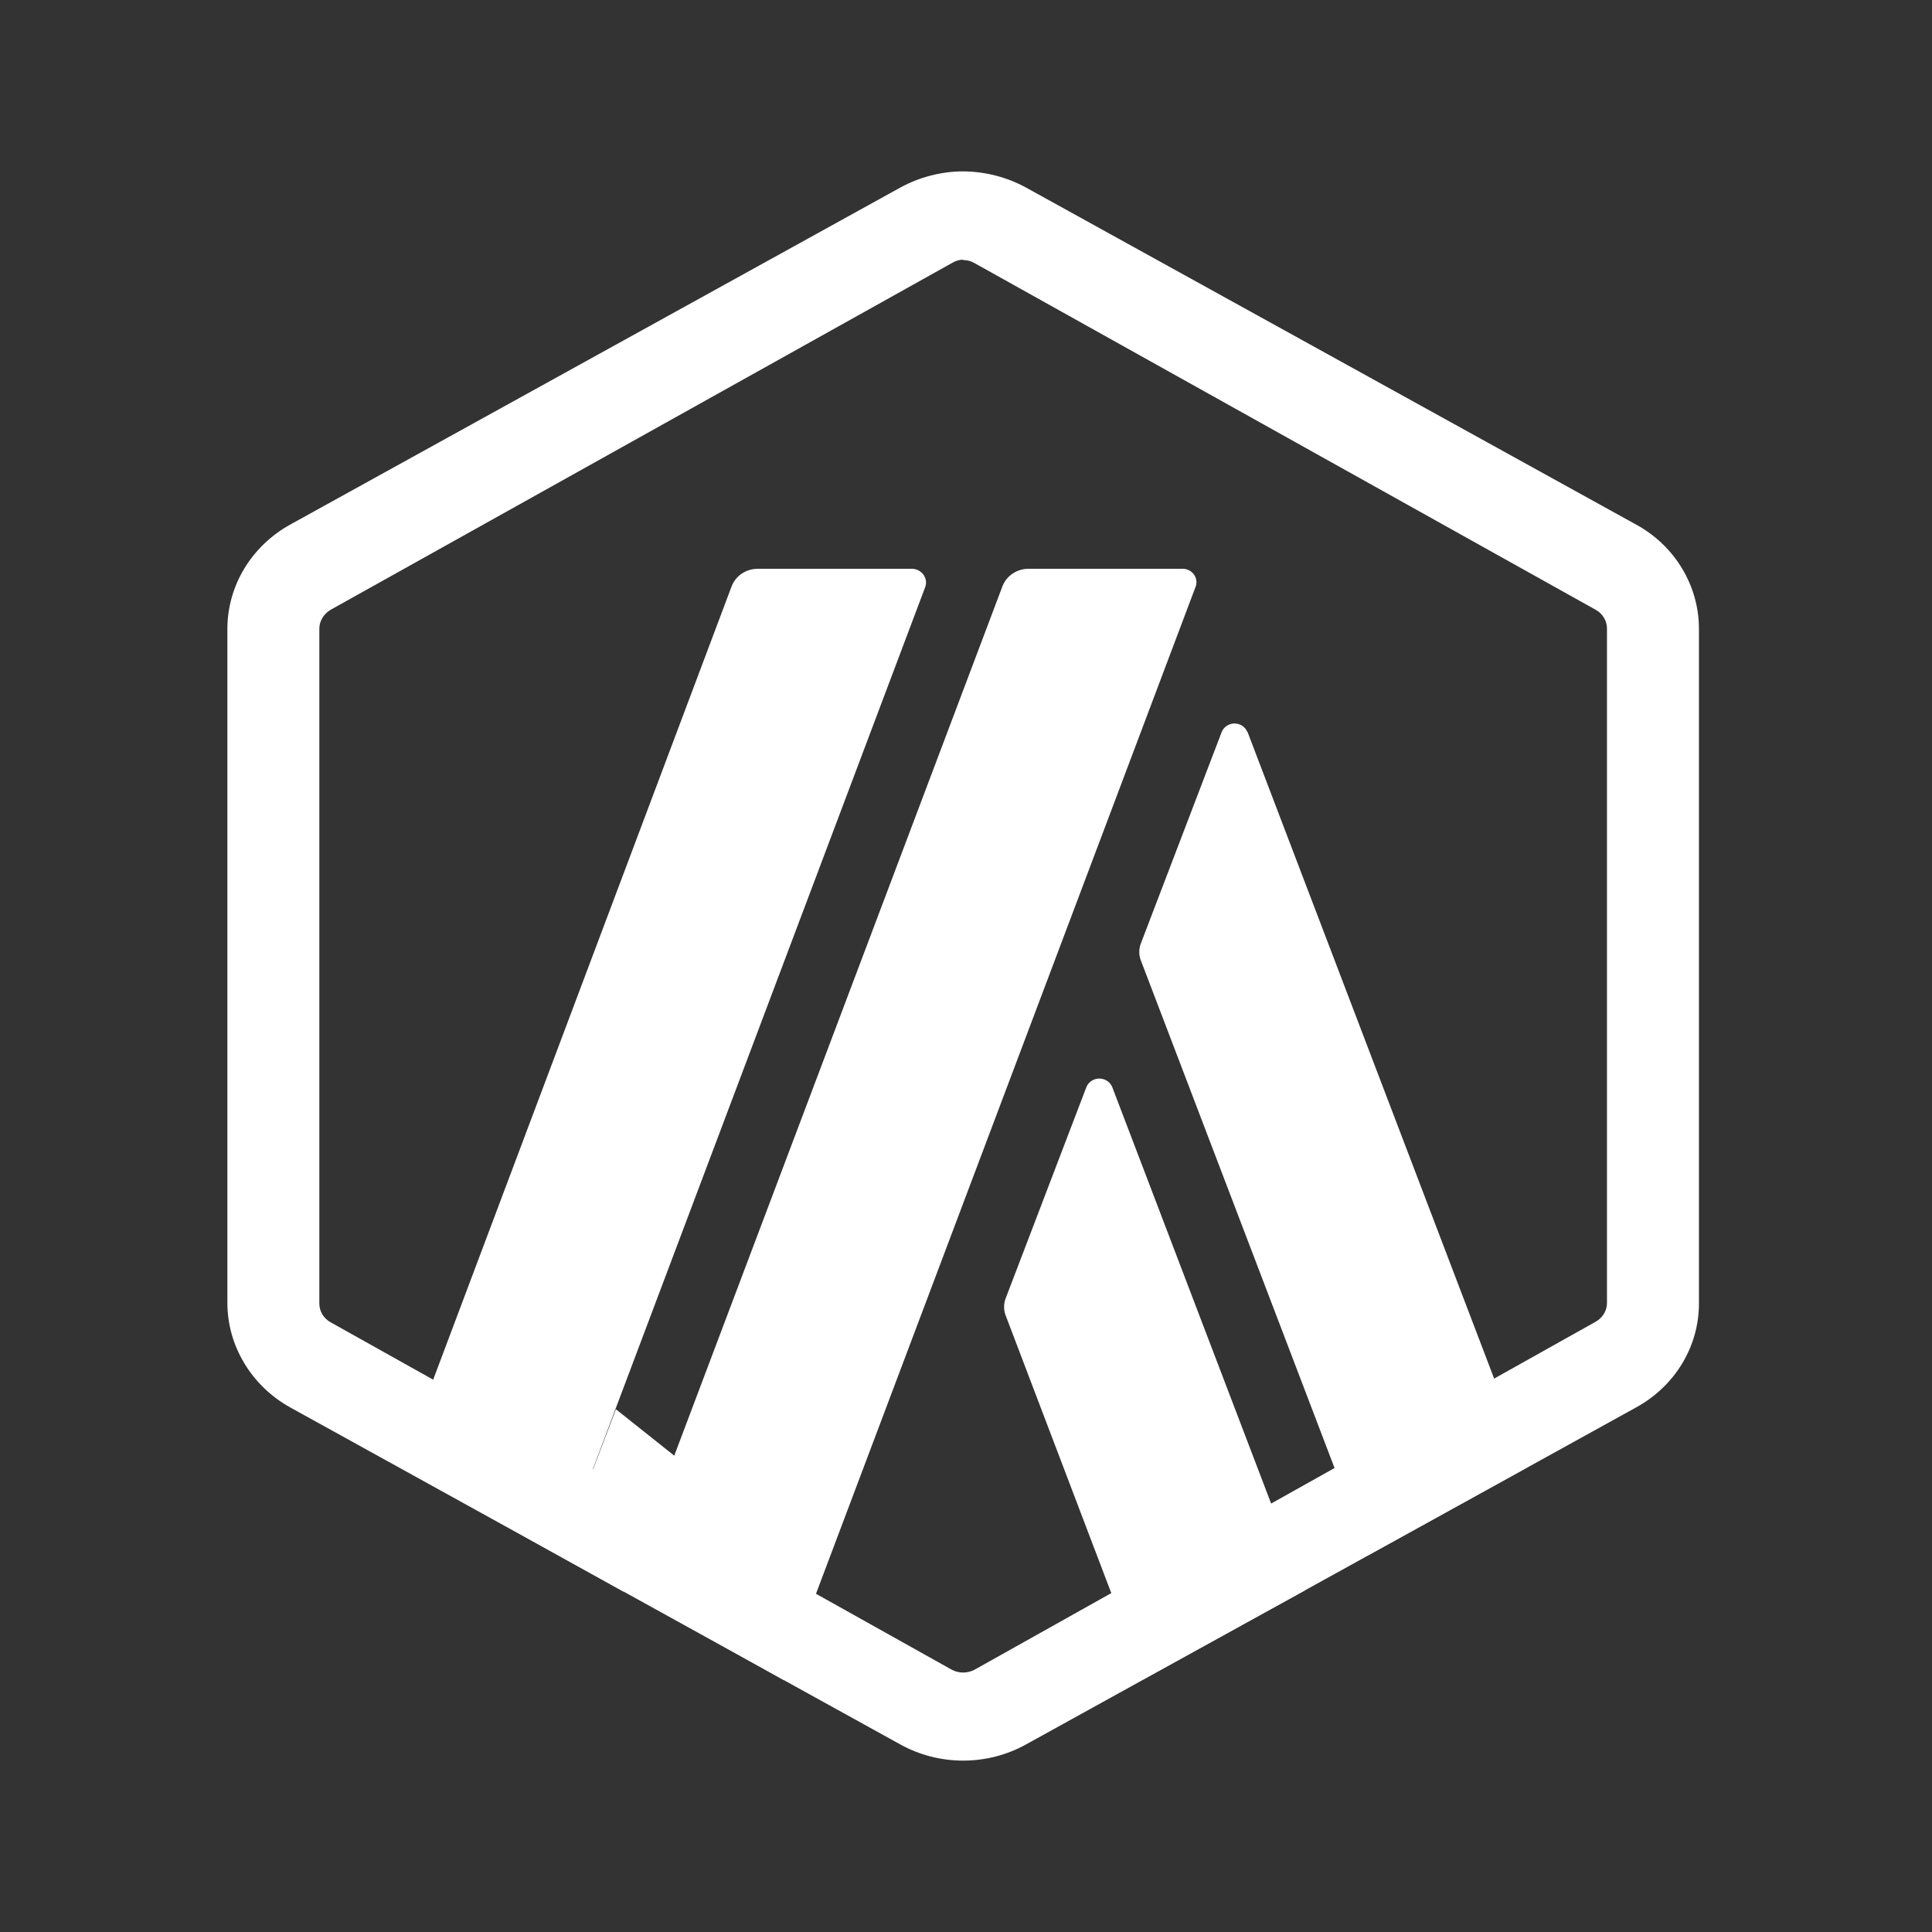 <svg width="65" height="65" viewBox="0 0 65 65" fill="none" xmlns="http://www.w3.org/2000/svg">
<rect x="0" y="0" width="65" height="65" fill="#333333" stroke="none"/>
<path d="M36.552 36.57L33.844 43.657C33.76 43.857 33.76 44.081 33.844 44.282L38.487 56.487L43.884 53.517L37.419 36.57C37.384 36.487 37.325 36.415 37.248 36.365C37.17 36.314 37.079 36.287 36.986 36.287C36.892 36.287 36.8 36.314 36.723 36.365C36.646 36.415 36.587 36.487 36.552 36.57ZM41.967 24.631C41.934 24.546 41.875 24.473 41.798 24.421C41.72 24.369 41.628 24.341 41.534 24.341C41.44 24.341 41.348 24.369 41.27 24.421C41.193 24.473 41.134 24.546 41.101 24.631L38.393 31.715C38.309 31.915 38.309 32.139 38.393 32.339L46.021 52.329L51.404 49.358L41.967 24.613V24.631Z" fill="white"/>
<path d="M32.404 8.75C32.542 8.75 32.67 8.784 32.791 8.854L53.679 20.512C53.797 20.576 53.895 20.669 53.963 20.782C54.031 20.895 54.066 21.023 54.065 21.153V43.833C54.066 43.962 54.03 44.09 53.962 44.202C53.894 44.314 53.796 44.407 53.679 44.471L32.791 56.174C32.673 56.237 32.539 56.271 32.404 56.271C32.27 56.271 32.136 56.237 32.018 56.174L11.13 44.491C11.011 44.427 10.913 44.334 10.845 44.22C10.777 44.107 10.742 43.978 10.744 43.847V21.153C10.744 20.883 10.899 20.647 11.13 20.512L32.018 8.854C32.133 8.78 32.267 8.739 32.404 8.736V8.75ZM32.404 5.766C31.679 5.766 30.935 5.956 30.285 6.313L9.769 17.646C9.126 18.001 8.592 18.512 8.22 19.127C7.848 19.743 7.652 20.442 7.65 21.153V43.833C7.65 45.275 8.455 46.626 9.769 47.354L30.285 58.687C30.929 59.045 31.66 59.234 32.404 59.234C33.149 59.234 33.88 59.045 34.524 58.687L55.04 47.354C55.687 47.001 56.225 46.489 56.597 45.87C56.97 45.251 57.164 44.547 57.159 43.833V21.153C57.159 19.712 56.354 18.36 55.04 17.646L34.524 6.313C33.878 5.959 33.148 5.771 32.404 5.766Z" fill="white"/>
<path d="M18.837 52.358L20.722 47.413L24.512 50.428L20.974 53.547L18.837 52.358Z" fill="white"/>
<path d="M30.692 19.136H25.476C25.284 19.14 25.098 19.2 24.943 19.308C24.788 19.417 24.672 19.568 24.609 19.742L13.472 49.346L18.84 52.361L31.125 19.759C31.152 19.689 31.161 19.614 31.151 19.541C31.141 19.467 31.113 19.396 31.069 19.335C31.024 19.274 30.965 19.224 30.897 19.189C30.828 19.154 30.752 19.136 30.674 19.136H30.692ZM39.79 19.136H34.591C34.401 19.139 34.217 19.197 34.062 19.303C33.907 19.408 33.79 19.557 33.725 19.728L20.974 53.505L26.36 56.52L40.223 19.745C40.264 19.643 40.264 19.53 40.224 19.427C40.184 19.325 40.107 19.239 40.006 19.188C39.94 19.154 39.865 19.136 39.79 19.136Z" fill="white"/>
</svg>
